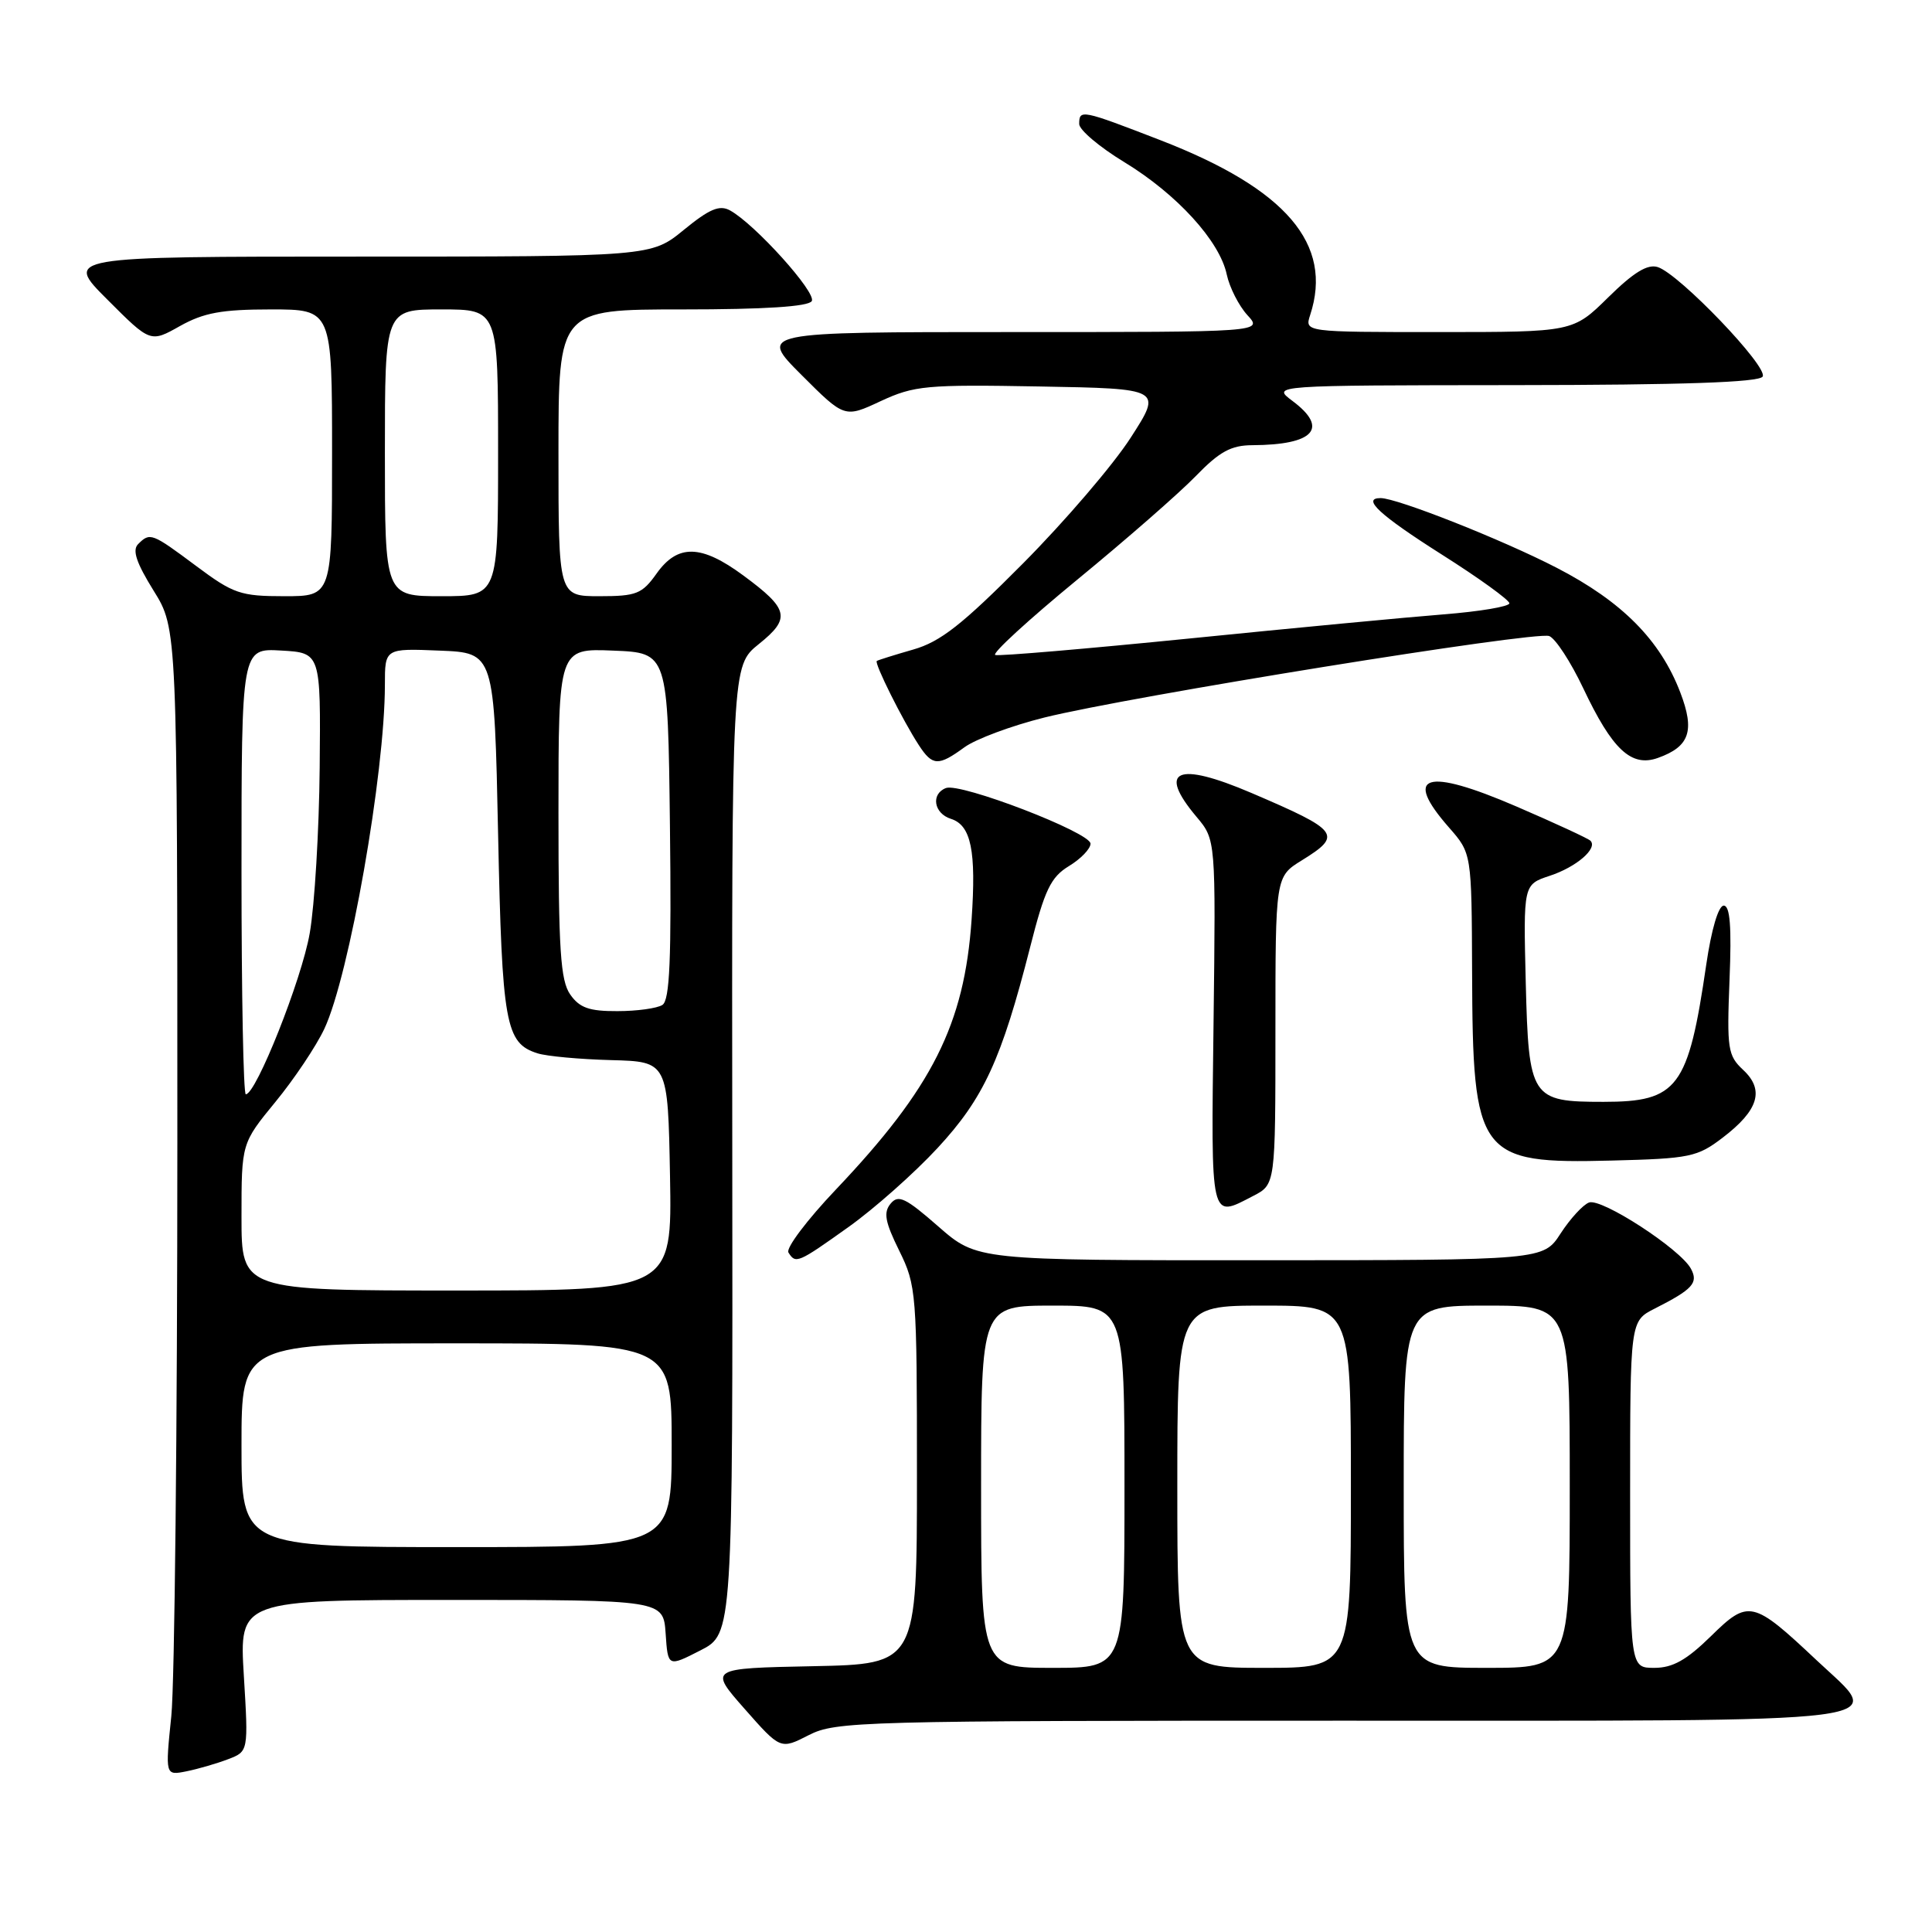 <?xml version="1.0" encoding="UTF-8" standalone="no"?>
<!DOCTYPE svg PUBLIC "-//W3C//DTD SVG 1.1//EN" "http://www.w3.org/Graphics/SVG/1.1/DTD/svg11.dtd" >
<svg xmlns="http://www.w3.org/2000/svg" xmlns:xlink="http://www.w3.org/1999/xlink" version="1.1" viewBox="0 0 256 256">
 <g >
 <path fill="currentColor"
d=" M 30.21 233.11 C 32.92 232.08 32.92 232.08 32.31 222.04 C 31.70 212.00 31.70 212.00 59.79 212.00 C 87.89 212.00 87.89 212.00 88.20 216.44 C 88.50 220.89 88.50 220.89 92.80 218.69 C 97.10 216.50 97.10 216.50 97.03 152.36 C 96.96 88.23 96.96 88.23 100.54 85.35 C 104.82 81.92 104.54 80.71 98.49 76.25 C 92.91 72.13 89.80 72.06 87.00 76.00 C 85.08 78.70 84.33 79.00 79.43 79.00 C 74.00 79.00 74.00 79.00 74.00 60.00 C 74.00 41.00 74.00 41.00 90.44 41.00 C 101.28 41.00 107.11 40.63 107.56 39.90 C 108.24 38.80 100.03 29.69 96.73 27.88 C 95.34 27.12 94.01 27.68 90.62 30.45 C 86.29 34.00 86.29 34.00 47.41 34.00 C 8.52 34.00 8.52 34.00 14.23 39.70 C 19.93 45.41 19.93 45.41 23.85 43.20 C 27.00 41.44 29.37 41.00 35.89 41.00 C 44.00 41.00 44.00 41.00 44.00 60.00 C 44.00 79.00 44.00 79.00 37.68 79.00 C 31.87 79.00 30.93 78.68 26.00 75.00 C 20.10 70.60 19.88 70.52 18.30 72.10 C 17.50 72.90 18.07 74.58 20.35 78.26 C 23.50 83.32 23.50 83.32 23.50 151.41 C 23.50 188.86 23.14 223.05 22.70 227.39 C 21.89 235.27 21.89 235.27 24.70 234.71 C 26.24 234.40 28.72 233.68 30.21 233.11 Z  M 177.85 228.00 C 253.95 228.00 249.78 228.53 240.73 220.01 C 232.25 212.03 231.69 211.90 226.69 216.82 C 223.47 219.97 221.64 221.00 219.21 221.00 C 216.00 221.00 216.00 221.00 216.00 198.03 C 216.00 175.05 216.00 175.05 219.25 173.40 C 224.30 170.84 225.07 169.99 224.06 168.12 C 222.67 165.51 212.20 158.71 210.55 159.34 C 209.74 159.65 208.05 161.50 206.79 163.44 C 204.50 166.98 204.50 166.98 166.98 166.99 C 129.47 167.00 129.47 167.00 124.34 162.52 C 119.99 158.71 119.03 158.25 118.01 159.49 C 117.04 160.66 117.27 161.91 119.15 165.72 C 121.43 170.35 121.50 171.28 121.50 195.50 C 121.50 220.50 121.50 220.50 107.71 220.78 C 93.93 221.06 93.93 221.06 98.67 226.44 C 103.42 231.83 103.42 231.83 107.17 229.91 C 110.75 228.09 113.91 228.00 177.85 228.00 Z  M 112.44 162.58 C 115.85 160.15 121.16 155.44 124.24 152.11 C 130.35 145.51 132.70 140.40 136.50 125.50 C 138.43 117.89 139.23 116.23 141.64 114.76 C 143.21 113.81 144.50 112.47 144.50 111.79 C 144.50 110.31 127.26 103.68 125.34 104.42 C 123.32 105.20 123.73 107.78 126.00 108.50 C 128.68 109.35 129.37 112.73 128.74 121.86 C 127.78 135.74 123.54 144.16 110.75 157.63 C 106.94 161.64 104.12 165.38 104.47 165.96 C 105.43 167.50 105.71 167.38 112.44 162.58 Z  M 166.05 158.47 C 169.00 156.95 169.00 156.95 169.00 136.56 C 169.00 116.16 169.00 116.16 172.50 114.00 C 177.93 110.64 177.50 110.07 165.82 105.07 C 155.95 100.85 153.30 102.00 158.55 108.24 C 161.10 111.27 161.10 111.27 160.80 135.64 C 160.47 162.12 160.32 161.44 166.05 158.47 Z  M 228.26 150.75 C 233.02 147.12 233.84 144.43 230.98 141.77 C 228.94 139.86 228.81 139.00 229.17 129.86 C 229.46 122.77 229.24 120.00 228.40 120.00 C 227.70 120.00 226.77 123.16 226.09 127.80 C 223.70 144.17 222.33 146.00 212.47 146.00 C 202.86 146.00 202.56 145.54 202.17 130.19 C 201.85 117.21 201.85 117.21 205.34 116.05 C 208.88 114.89 211.75 112.41 210.74 111.40 C 210.44 111.10 206.03 109.06 200.95 106.87 C 188.89 101.67 185.83 102.62 192.00 109.65 C 195.00 113.07 195.00 113.07 195.06 128.78 C 195.14 153.25 195.87 154.23 213.58 153.78 C 223.92 153.52 224.91 153.31 228.26 150.75 Z  M 127.79 99.02 C 129.28 97.93 134.04 96.16 138.37 95.08 C 149.65 92.28 203.49 83.59 205.28 84.28 C 206.11 84.60 208.13 87.70 209.78 91.18 C 213.64 99.34 216.15 101.69 219.68 100.43 C 223.88 98.93 224.60 96.85 222.65 91.76 C 220.00 84.82 214.93 79.71 206.28 75.24 C 199.09 71.52 185.13 66.00 182.94 66.00 C 180.37 66.00 182.82 68.26 191.00 73.45 C 195.95 76.58 200.00 79.51 200.00 79.94 C 200.00 80.37 196.06 81.03 191.25 81.41 C 186.44 81.79 171.32 83.22 157.65 84.60 C 143.98 85.97 132.39 86.96 131.88 86.79 C 131.37 86.62 136.26 82.14 142.73 76.82 C 149.20 71.51 156.28 65.32 158.45 63.08 C 161.60 59.83 163.13 59.00 165.95 58.99 C 174.13 58.95 176.12 56.75 171.25 53.12 C 168.50 51.06 168.50 51.06 200.69 51.03 C 223.01 51.01 233.09 50.66 233.56 49.90 C 234.34 48.64 222.52 36.30 219.66 35.39 C 218.31 34.96 216.47 36.08 213.10 39.40 C 208.43 44.00 208.43 44.00 190.65 44.00 C 172.87 44.00 172.87 44.00 173.60 41.75 C 176.69 32.35 170.42 25.03 153.80 18.59 C 143.28 14.52 143.00 14.47 143.00 16.43 C 143.00 17.21 145.69 19.49 148.97 21.48 C 155.94 25.72 161.62 31.94 162.55 36.37 C 162.92 38.09 164.15 40.51 165.28 41.75 C 167.35 44.00 167.35 44.00 133.94 44.00 C 100.52 44.00 100.52 44.00 106.21 49.69 C 111.91 55.39 111.91 55.39 116.70 53.15 C 121.15 51.09 122.70 50.94 137.76 51.21 C 154.01 51.50 154.01 51.50 149.82 58.00 C 147.52 61.58 141.11 69.06 135.57 74.64 C 127.49 82.78 124.61 85.04 121.00 86.07 C 118.53 86.78 116.36 87.46 116.18 87.58 C 115.81 87.84 119.62 95.48 121.76 98.75 C 123.56 101.51 124.34 101.54 127.79 99.02 Z  M 32.00 191.50 C 32.00 178.00 32.00 178.00 60.50 178.00 C 89.00 178.00 89.00 178.00 89.00 191.50 C 89.00 205.00 89.00 205.00 60.50 205.00 C 32.00 205.00 32.00 205.00 32.00 191.50 Z  M 32.00 161.24 C 32.00 151.49 32.00 151.49 36.51 145.99 C 38.99 142.97 41.89 138.63 42.97 136.34 C 46.28 129.31 51.00 102.48 51.00 90.73 C 51.00 85.91 51.00 85.91 58.25 86.21 C 65.50 86.50 65.50 86.50 66.00 110.50 C 66.53 135.75 66.97 138.22 71.22 139.57 C 72.44 139.96 76.82 140.36 80.97 140.47 C 88.50 140.67 88.50 140.67 88.78 155.84 C 89.05 171.00 89.05 171.00 60.53 171.00 C 32.00 171.00 32.00 171.00 32.00 161.24 Z  M 32.00 115.45 C 32.00 85.90 32.00 85.90 37.25 86.20 C 42.50 86.50 42.50 86.50 42.36 101.71 C 42.28 110.07 41.69 119.95 41.04 123.66 C 39.98 129.79 33.93 145.00 32.57 145.00 C 32.25 145.00 32.00 131.70 32.00 115.45 Z  M 75.56 131.78 C 74.26 129.93 74.00 125.87 74.00 107.73 C 74.00 85.91 74.00 85.91 81.25 86.21 C 88.50 86.50 88.50 86.50 88.77 109.43 C 88.98 127.11 88.75 132.54 87.77 133.16 C 87.07 133.61 84.39 133.98 81.81 133.98 C 78.08 134.00 76.79 133.54 75.56 131.78 Z  M 51.00 60.00 C 51.00 41.00 51.00 41.00 58.50 41.00 C 66.00 41.00 66.00 41.00 66.00 60.00 C 66.00 79.00 66.00 79.00 58.50 79.00 C 51.00 79.00 51.00 79.00 51.00 60.00 Z  M 130.00 197.00 C 130.00 173.00 130.00 173.00 139.50 173.00 C 149.00 173.00 149.00 173.00 149.00 197.00 C 149.00 221.00 149.00 221.00 139.50 221.00 C 130.00 221.00 130.00 221.00 130.00 197.00 Z  M 156.00 197.00 C 156.00 173.00 156.00 173.00 167.50 173.00 C 179.00 173.00 179.00 173.00 179.00 197.00 C 179.00 221.00 179.00 221.00 167.50 221.00 C 156.00 221.00 156.00 221.00 156.00 197.00 Z  M 186.00 197.00 C 186.00 173.00 186.00 173.00 197.00 173.00 C 208.00 173.00 208.00 173.00 208.00 197.00 C 208.00 221.00 208.00 221.00 197.00 221.00 C 186.00 221.00 186.00 221.00 186.00 197.00 Z "/>
</g>
</svg>